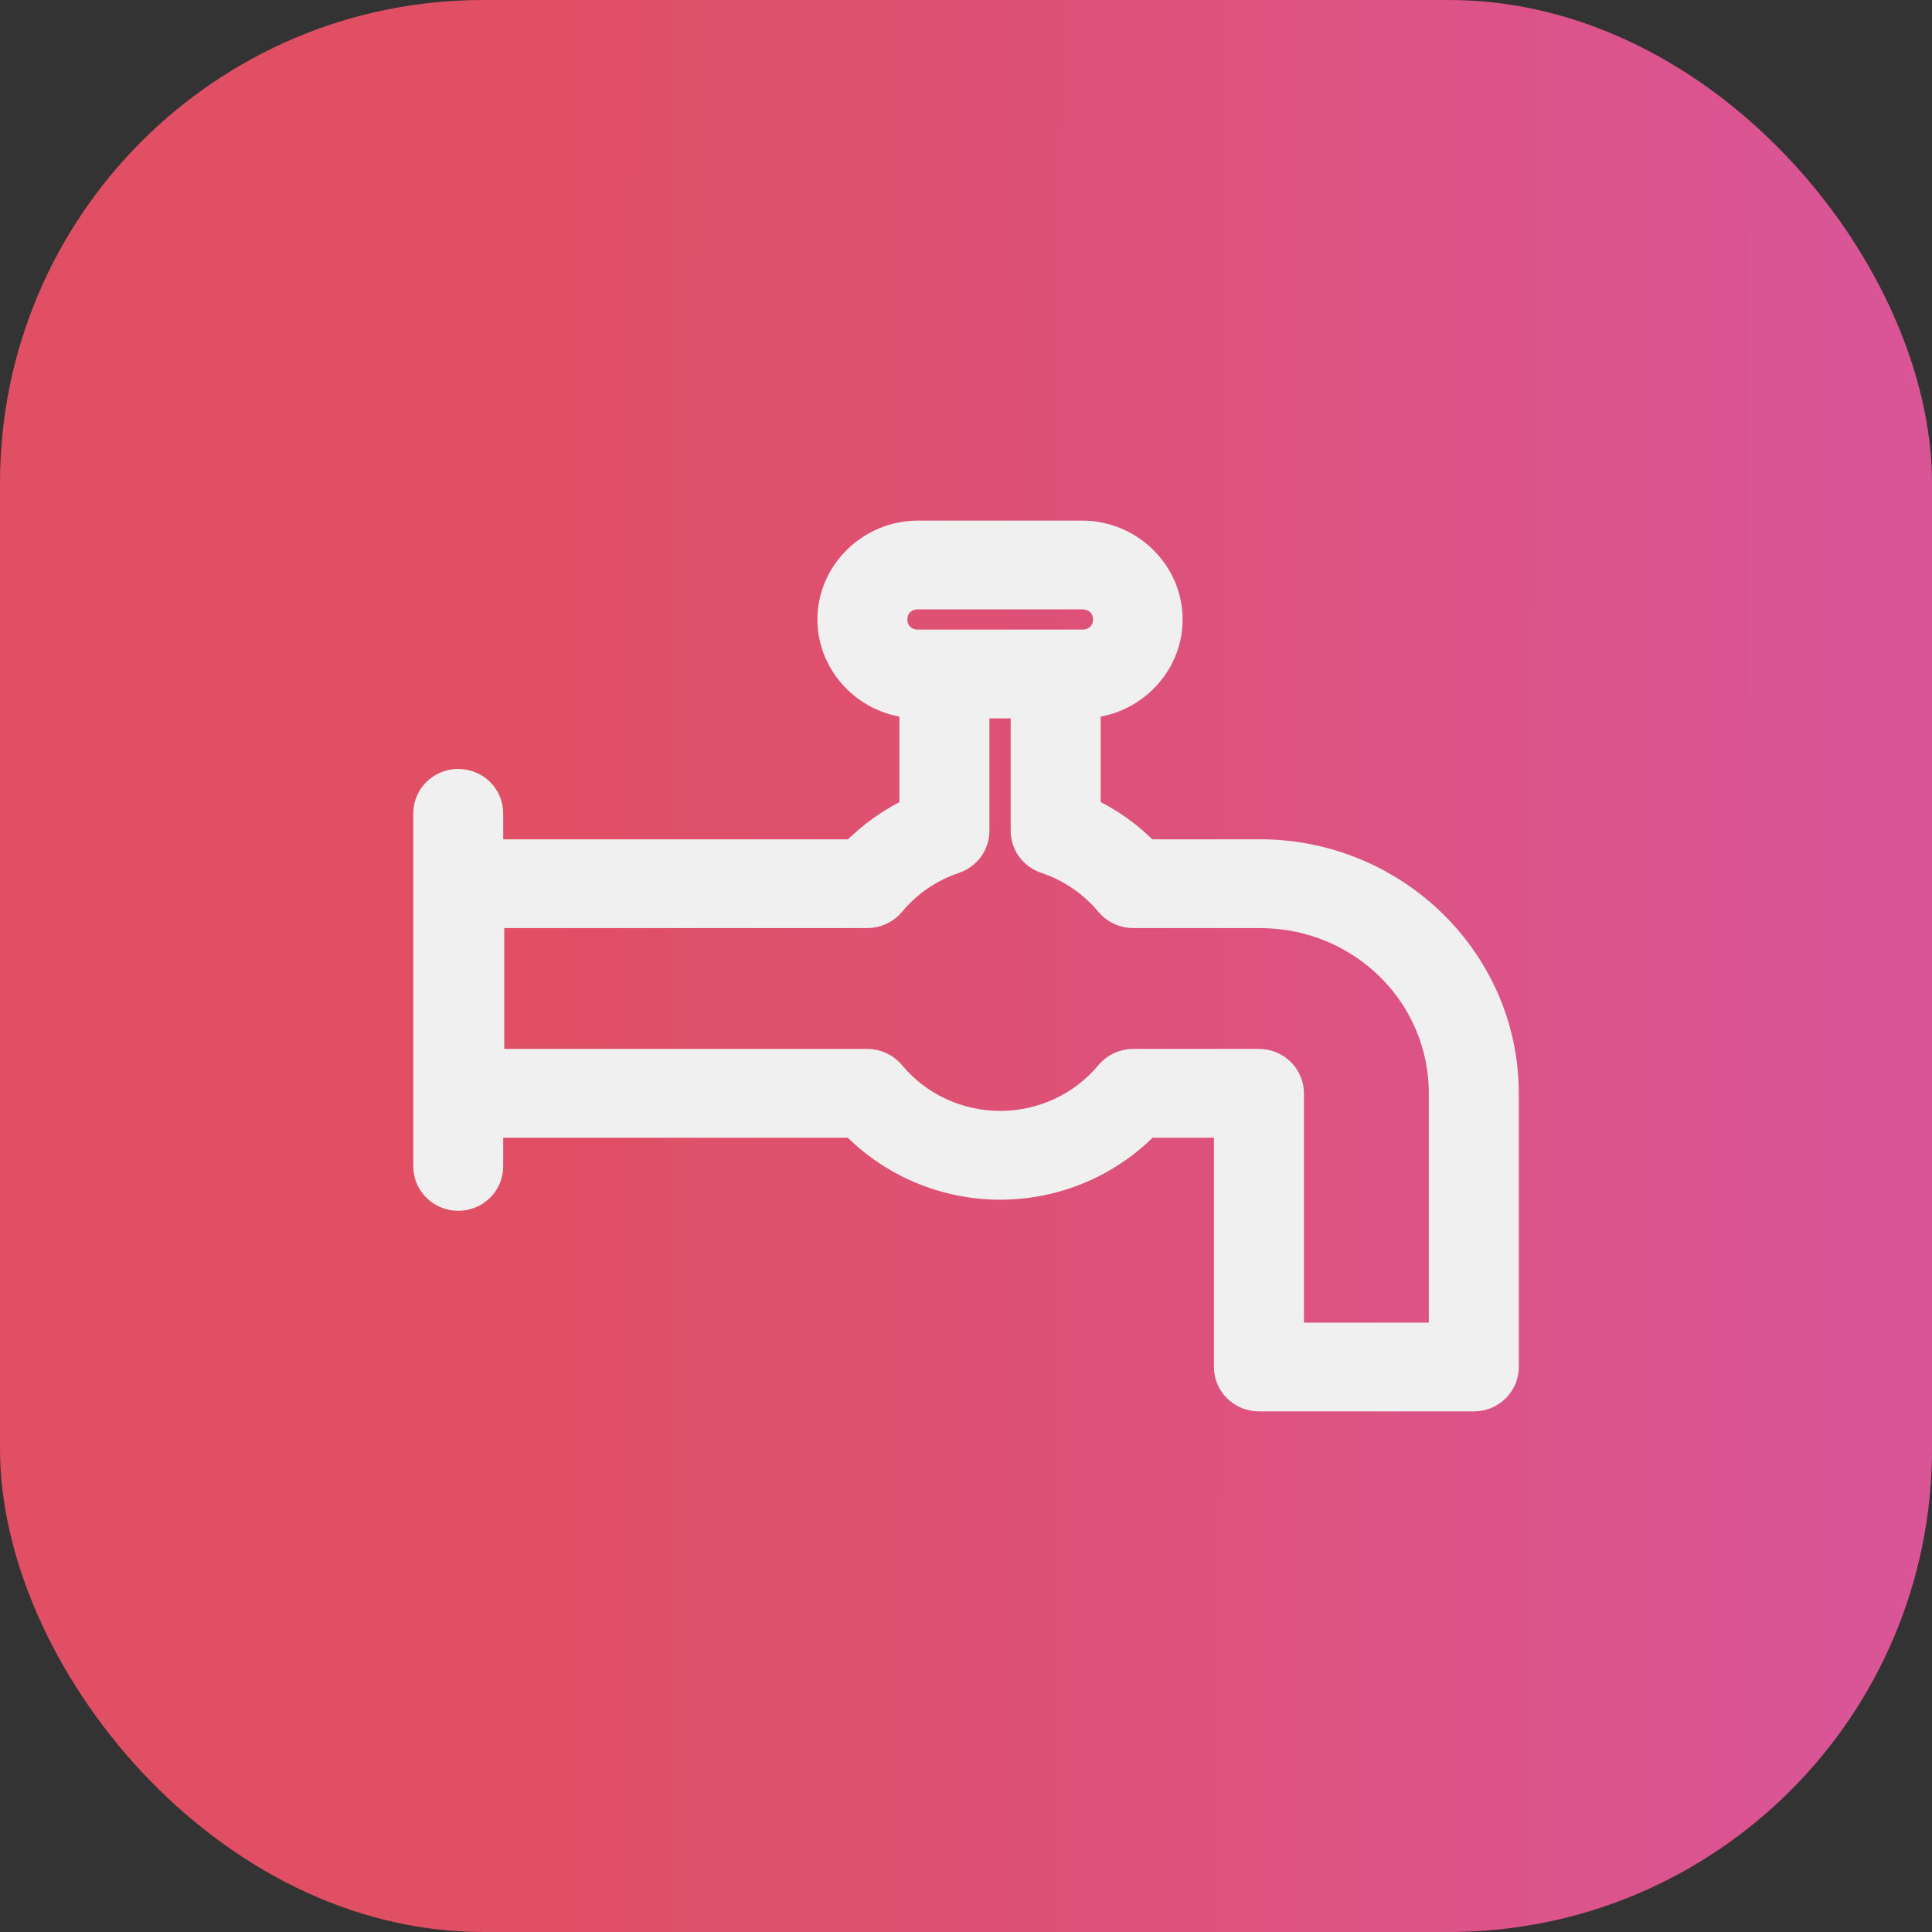 <svg width="24" height="24" viewBox="0 0 24 24" fill="none" xmlns="http://www.w3.org/2000/svg">
<rect x="0" y="0" width="24" height="24" fill="#333333" stroke="none"/>
<rect width="24" height="24" rx="6" fill="url(#paint0_linear_1348_1816)"/>
<path d="M13.442 6.667C14.017 6.667 14.491 7.132 14.491 7.695C14.491 8.249 14.034 8.707 13.473 8.723V10.088C13.759 10.218 14.015 10.401 14.231 10.626H15.651C17.312 10.626 18.667 11.954 18.667 13.582V16.982C18.667 17.075 18.629 17.164 18.562 17.23C18.495 17.296 18.403 17.333 18.308 17.333H15.639C15.441 17.333 15.28 17.176 15.28 16.982V13.933H14.235C13.767 14.421 13.114 14.703 12.425 14.703C11.736 14.703 11.083 14.421 10.615 13.933H6.051V14.489C6.051 14.583 6.013 14.672 5.946 14.738C5.879 14.804 5.788 14.841 5.692 14.841C5.597 14.841 5.506 14.804 5.439 14.738C5.371 14.672 5.334 14.583 5.334 14.489C5.334 14.396 5.334 10.103 5.334 10.103C5.334 9.909 5.494 9.752 5.692 9.752C5.89 9.752 6.051 9.909 6.051 10.103V10.626H10.618C10.834 10.402 11.088 10.22 11.373 10.089V8.723C10.812 8.707 10.354 8.249 10.354 7.695C10.354 7.132 10.828 6.667 11.404 6.667L13.442 6.667ZM13.442 7.37H11.404C11.213 7.37 11.072 7.509 11.072 7.695C11.072 7.882 11.213 8.021 11.404 8.021H11.722C11.725 8.021 11.729 8.021 11.733 8.021H13.115C13.119 8.021 13.123 8.021 13.127 8.021H13.445C13.636 8.021 13.778 7.882 13.778 7.695C13.778 7.509 13.636 7.37 13.445 7.37L13.442 7.37ZM12.755 8.724H12.091V10.321C12.091 10.472 11.993 10.605 11.848 10.654C11.536 10.759 11.259 10.948 11.052 11.199C10.983 11.281 10.881 11.329 10.773 11.329H6.064V13.23H10.773C10.881 13.23 10.983 13.278 11.052 13.36C11.387 13.764 11.891 14 12.425 14C12.959 14 13.463 13.764 13.798 13.36C13.866 13.278 13.969 13.23 14.077 13.23H15.639C15.837 13.23 15.998 13.387 15.998 13.582V16.63H17.949V13.582C17.949 12.333 16.924 11.329 15.651 11.329H14.077C13.969 11.329 13.866 11.281 13.798 11.199C13.589 10.947 13.312 10.758 12.998 10.653C12.852 10.604 12.755 10.47 12.755 10.32L12.755 8.724Z" fill="#F0F0F0" stroke="#F0F0F0" stroke-width="0.4"/>
<defs>
<linearGradient id="paint0_linear_1348_1816" x1="23.1" y1="1.714" x2="0.657" y2="1.676" gradientUnits="userSpaceOnUse">
<stop stop-color="#DA5596"/>
<stop offset="0.738" stop-color="#E04F63"/>
</linearGradient>
</defs>
</svg>
